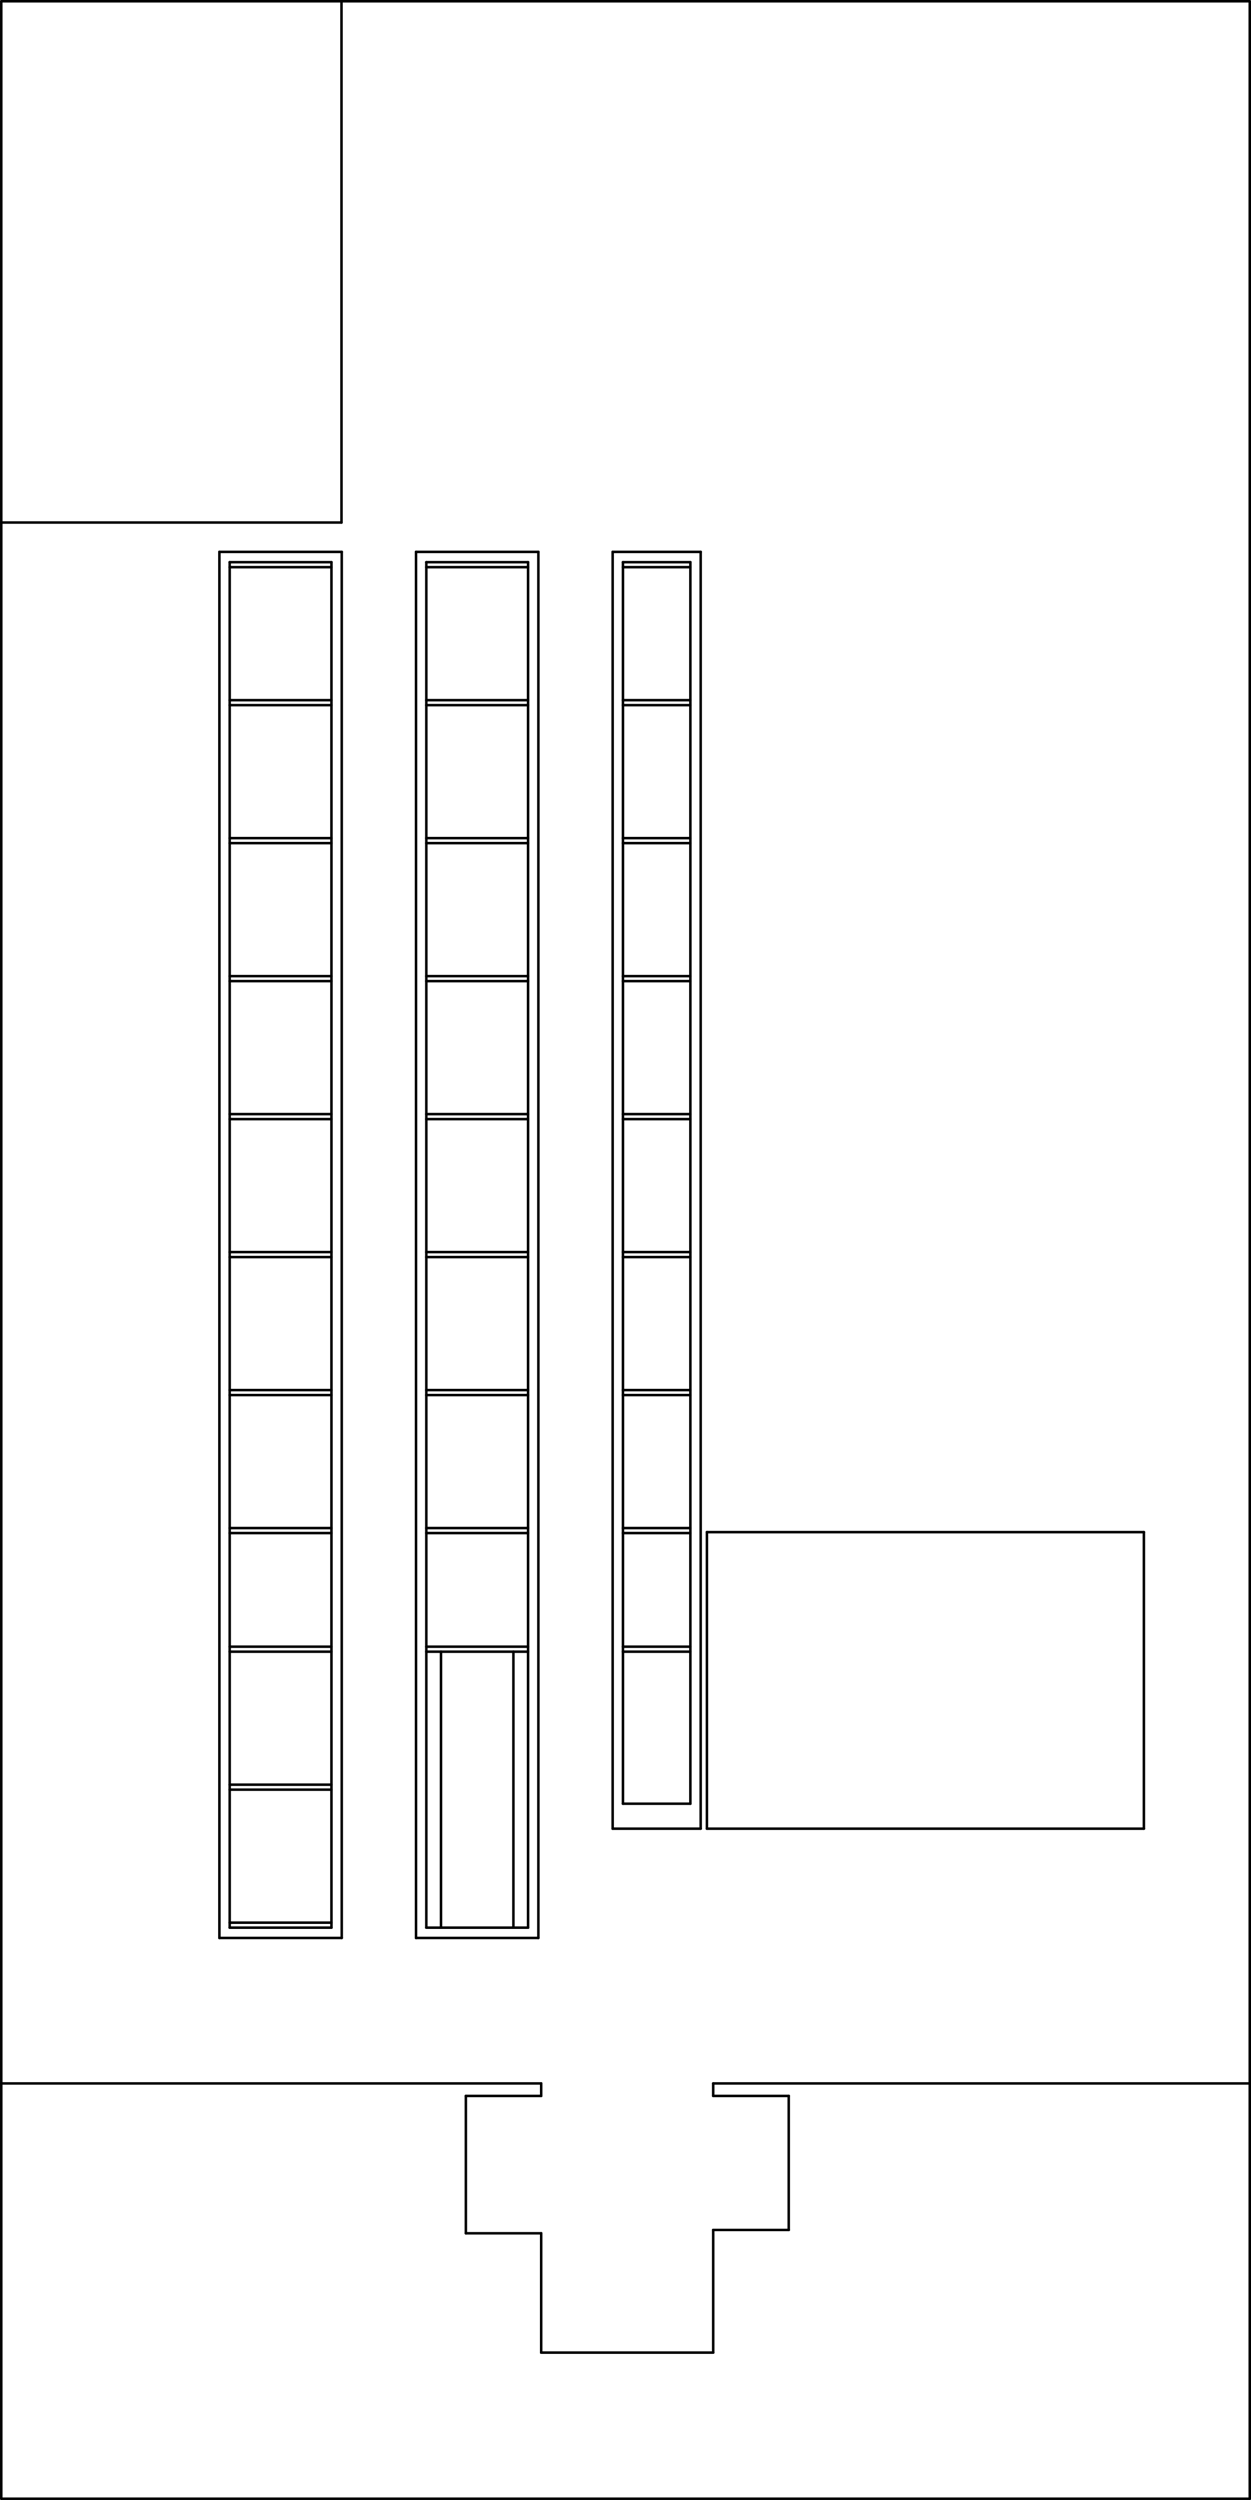 <svg xmlns="http://www.w3.org/2000/svg" xmlns:xlink="http://www.w3.org/1999/xlink" fill-rule="evenodd" viewBox="-0.43 1.46 420.85 840.85">
<g>
<path style="stroke:#000000; stroke-width:0.85; stroke-linejoin:round; stroke-linecap:round; fill:none" d="M 0 177.209L 114.45 177.209"/>
<path style="stroke:#000000; stroke-width:0.85; stroke-linejoin:round; stroke-linecap:round; fill:none" d="M 114.45 177.209L 114.45 1.89"/>
<path style="stroke:#000000; stroke-width:0.85; stroke-linejoin:round; stroke-linecap:round; fill:none" d="M 420 1.89L 0 1.89"/>
<path style="stroke:#000000; stroke-width:0.85; stroke-linejoin:round; stroke-linecap:round; fill:none" d="M 181.632 702.209L 181.632 706.409"/>
<path style="stroke:#000000; stroke-width:0.85; stroke-linejoin:round; stroke-linecap:round; fill:none" d="M 181.632 706.409L 156.292 706.409"/>
<path style="stroke:#000000; stroke-width:0.85; stroke-linejoin:round; stroke-linecap:round; fill:none" d="M 156.292 706.409L 156.292 752.609"/>
<path style="stroke:#000000; stroke-width:0.85; stroke-linejoin:round; stroke-linecap:round; fill:none" d="M 181.632 792.744L 239.497 792.744"/>
<path style="stroke:#000000; stroke-width:0.85; stroke-linejoin:round; stroke-linecap:round; fill:none" d="M 239.497 792.744L 239.497 751.487"/>
<path style="stroke:#000000; stroke-width:0.85; stroke-linejoin:round; stroke-linecap:round; fill:none" d="M 239.497 751.487L 264.907 751.487"/>
<path style="stroke:#000000; stroke-width:0.85; stroke-linejoin:round; stroke-linecap:round; fill:none" d="M 264.907 706.409L 239.497 706.409"/>
<path style="stroke:#000000; stroke-width:0.85; stroke-linejoin:round; stroke-linecap:round; fill:none" d="M 0 702.209L 181.632 702.209"/>
<path style="stroke:#000000; stroke-width:0.85; stroke-linejoin:round; stroke-linecap:round; fill:none" d="M 239.497 702.209L 420 702.209"/>
<path style="stroke:#000000; stroke-width:0.85; stroke-linejoin:round; stroke-linecap:round; fill:none" d="M 264.907 751.487L 264.907 706.409"/>
<path style="stroke:#000000; stroke-width:0.85; stroke-linejoin:round; stroke-linecap:round; fill:none" d="M 420 841.89L 420 1.89"/>
<path style="stroke:#000000; stroke-width:0.85; stroke-linejoin:round; stroke-linecap:round; fill:none" d="M 0 841.89L 420 841.89"/>
<path style="stroke:#000000; stroke-width:0.85; stroke-linejoin:round; stroke-linecap:round; fill:none" d="M 239.497 706.409L 239.497 702.209"/>
<path style="stroke:#000000; stroke-width:0.85; stroke-linejoin:round; stroke-linecap:round; fill:none" d="M 156.292 752.609L 181.632 752.609"/>
<path style="stroke:#000000; stroke-width:0.85; stroke-linejoin:round; stroke-linecap:round; fill:none" d="M 181.632 752.609L 181.632 792.744"/>
<path style="stroke:#000000; stroke-width:0.85; stroke-linejoin:round; stroke-linecap:round; fill:none" d="M 0 1.89L 0 841.89"/>
<path style="stroke:#000000; stroke-width:0.85; stroke-linejoin:round; stroke-linecap:round; fill:none" d="M 177.22 469.004L 142.99 469.004"/>
<path style="stroke:#000000; stroke-width:0.85; stroke-linejoin:round; stroke-linecap:round; fill:none" d="M 142.99 470.684L 177.22 470.684"/>
<path style="stroke:#000000; stroke-width:0.85; stroke-linejoin:round; stroke-linecap:round; fill:none" d="M 209.14 424.274L 231.82 424.274"/>
<path style="stroke:#000000; stroke-width:0.85; stroke-linejoin:round; stroke-linecap:round; fill:none" d="M 231.82 422.594L 209.14 422.594"/>
<path style="stroke:#000000; stroke-width:0.85; stroke-linejoin:round; stroke-linecap:round; fill:none" d="M 231.82 469.004L 209.14 469.004"/>
<path style="stroke:#000000; stroke-width:0.85; stroke-linejoin:round; stroke-linecap:round; fill:none" d="M 209.14 470.684L 231.82 470.684"/>
<path style="stroke:#000000; stroke-width:0.85; stroke-linejoin:round; stroke-linecap:round; fill:none" d="M 177.22 422.594L 142.99 422.594"/>
<path style="stroke:#000000; stroke-width:0.85; stroke-linejoin:round; stroke-linecap:round; fill:none" d="M 142.99 424.274L 177.22 424.274"/>
<path style="stroke:#000000; stroke-width:0.85; stroke-linejoin:round; stroke-linecap:round; fill:none" d="M 177.22 555.314L 142.99 555.314"/>
<path style="stroke:#000000; stroke-width:0.85; stroke-linejoin:round; stroke-linecap:round; fill:none" d="M 142.99 556.994L 177.22 556.994"/>
<path style="stroke:#000000; stroke-width:0.85; stroke-linejoin:round; stroke-linecap:round; fill:none" d="M 142.99 377.864L 177.22 377.864"/>
<path style="stroke:#000000; stroke-width:0.85; stroke-linejoin:round; stroke-linecap:round; fill:none" d="M 177.22 376.184L 142.99 376.184"/>
<path style="stroke:#000000; stroke-width:0.85; stroke-linejoin:round; stroke-linecap:round; fill:none" d="M 177.22 190.544L 142.99 190.544"/>
<path style="stroke:#000000; stroke-width:0.85; stroke-linejoin:round; stroke-linecap:round; fill:none" d="M 142.99 192.224L 177.22 192.224"/>
<path style="stroke:#000000; stroke-width:0.85; stroke-linejoin:round; stroke-linecap:round; fill:none" d="M 111.07 190.544L 76.84 190.544"/>
<path style="stroke:#000000; stroke-width:0.85; stroke-linejoin:round; stroke-linecap:round; fill:none" d="M 76.84 192.224L 111.07 192.224"/>
<path style="stroke:#000000; stroke-width:0.85; stroke-linejoin:round; stroke-linecap:round; fill:none" d="M 111.07 283.364L 76.84 283.364"/>
<path style="stroke:#000000; stroke-width:0.85; stroke-linejoin:round; stroke-linecap:round; fill:none" d="M 76.84 285.044L 111.07 285.044"/>
<path style="stroke:#000000; stroke-width:0.85; stroke-linejoin:round; stroke-linecap:round; fill:none" d="M 111.07 329.774L 76.84 329.774"/>
<path style="stroke:#000000; stroke-width:0.85; stroke-linejoin:round; stroke-linecap:round; fill:none" d="M 76.84 331.454L 111.07 331.454"/>
<path style="stroke:#000000; stroke-width:0.85; stroke-linejoin:round; stroke-linecap:round; fill:none" d="M 111.07 376.184L 76.84 376.184"/>
<path style="stroke:#000000; stroke-width:0.85; stroke-linejoin:round; stroke-linecap:round; fill:none" d="M 76.84 377.864L 111.07 377.864"/>
<path style="stroke:#000000; stroke-width:0.85; stroke-linejoin:round; stroke-linecap:round; fill:none" d="M 231.82 515.414L 209.14 515.414"/>
<path style="stroke:#000000; stroke-width:0.85; stroke-linejoin:round; stroke-linecap:round; fill:none" d="M 209.14 517.094L 231.82 517.094"/>
<path style="stroke:#000000; stroke-width:0.85; stroke-linejoin:round; stroke-linecap:round; fill:none" d="M 177.22 515.414L 142.99 515.414"/>
<path style="stroke:#000000; stroke-width:0.85; stroke-linejoin:round; stroke-linecap:round; fill:none" d="M 142.99 517.094L 177.22 517.094"/>
<path style="stroke:#000000; stroke-width:0.85; stroke-linejoin:round; stroke-linecap:round; fill:none" d="M 111.07 648.134L 76.84 648.134"/>
<path style="stroke:#000000; stroke-width:0.85; stroke-linejoin:round; stroke-linecap:round; fill:none" d="M 76.84 649.814L 111.07 649.814"/>
<path style="stroke:#000000; stroke-width:0.85; stroke-linejoin:round; stroke-linecap:round; fill:none" d="M 111.07 422.594L 76.84 422.594"/>
<path style="stroke:#000000; stroke-width:0.85; stroke-linejoin:round; stroke-linecap:round; fill:none" d="M 76.84 424.274L 111.07 424.274"/>
<path style="stroke:#000000; stroke-width:0.85; stroke-linejoin:round; stroke-linecap:round; fill:none" d="M 76.84 470.684L 111.07 470.684"/>
<path style="stroke:#000000; stroke-width:0.85; stroke-linejoin:round; stroke-linecap:round; fill:none" d="M 111.07 469.004L 76.84 469.004"/>
<path style="stroke:#000000; stroke-width:0.85; stroke-linejoin:round; stroke-linecap:round; fill:none" d="M 76.84 238.634L 111.07 238.634"/>
<path style="stroke:#000000; stroke-width:0.85; stroke-linejoin:round; stroke-linecap:round; fill:none" d="M 111.07 236.954L 76.84 236.954"/>
<path style="stroke:#000000; stroke-width:0.85; stroke-linejoin:round; stroke-linecap:round; fill:none" d="M 231.82 329.774L 209.14 329.774"/>
<path style="stroke:#000000; stroke-width:0.85; stroke-linejoin:round; stroke-linecap:round; fill:none" d="M 209.14 331.454L 231.82 331.454"/>
<path style="stroke:#000000; stroke-width:0.85; stroke-linejoin:round; stroke-linecap:round; fill:none" d="M 231.82 376.184L 209.14 376.184"/>
<path style="stroke:#000000; stroke-width:0.85; stroke-linejoin:round; stroke-linecap:round; fill:none" d="M 209.14 377.864L 231.82 377.864"/>
<path style="stroke:#000000; stroke-width:0.85; stroke-linejoin:round; stroke-linecap:round; fill:none" d="M 111.07 515.414L 76.84 515.414"/>
<path style="stroke:#000000; stroke-width:0.85; stroke-linejoin:round; stroke-linecap:round; fill:none" d="M 76.84 517.094L 111.07 517.094"/>
<path style="stroke:#000000; stroke-width:0.85; stroke-linejoin:round; stroke-linecap:round; fill:none" d="M 177.22 236.954L 142.99 236.954"/>
<path style="stroke:#000000; stroke-width:0.85; stroke-linejoin:round; stroke-linecap:round; fill:none" d="M 142.99 238.634L 177.22 238.634"/>
<path style="stroke:#000000; stroke-width:0.85; stroke-linejoin:round; stroke-linecap:round; fill:none" d="M 76.84 556.994L 111.07 556.994"/>
<path style="stroke:#000000; stroke-width:0.85; stroke-linejoin:round; stroke-linecap:round; fill:none" d="M 111.07 555.314L 76.84 555.314"/>
<path style="stroke:#000000; stroke-width:0.85; stroke-linejoin:round; stroke-linecap:round; fill:none" d="M 177.22 283.364L 142.99 283.364"/>
<path style="stroke:#000000; stroke-width:0.85; stroke-linejoin:round; stroke-linecap:round; fill:none" d="M 142.99 285.044L 177.22 285.044"/>
<path style="stroke:#000000; stroke-width:0.85; stroke-linejoin:round; stroke-linecap:round; fill:none" d="M 231.82 283.364L 209.14 283.364"/>
<path style="stroke:#000000; stroke-width:0.85; stroke-linejoin:round; stroke-linecap:round; fill:none" d="M 209.14 285.044L 231.82 285.044"/>
<path style="stroke:#000000; stroke-width:0.85; stroke-linejoin:round; stroke-linecap:round; fill:none" d="M 177.22 329.774L 142.99 329.774"/>
<path style="stroke:#000000; stroke-width:0.85; stroke-linejoin:round; stroke-linecap:round; fill:none" d="M 142.99 331.454L 177.22 331.454"/>
<path style="stroke:#000000; stroke-width:0.85; stroke-linejoin:round; stroke-linecap:round; fill:none" d="M 177.22 649.814L 177.22 190.544"/>
<path style="stroke:#000000; stroke-width:0.85; stroke-linejoin:round; stroke-linecap:round; fill:none" d="M 142.99 190.544L 142.99 649.814"/>
<path style="stroke:#000000; stroke-width:0.85; stroke-linejoin:round; stroke-linecap:round; fill:none" d="M 231.82 555.314L 209.14 555.314"/>
<path style="stroke:#000000; stroke-width:0.85; stroke-linejoin:round; stroke-linecap:round; fill:none" d="M 209.14 556.994L 231.82 556.994"/>
<path style="stroke:#000000; stroke-width:0.85; stroke-linejoin:round; stroke-linecap:round; fill:none" d="M 111.07 601.724L 76.84 601.724"/>
<path style="stroke:#000000; stroke-width:0.85; stroke-linejoin:round; stroke-linecap:round; fill:none" d="M 76.84 190.544L 76.84 649.814"/>
<path style="stroke:#000000; stroke-width:0.85; stroke-linejoin:round; stroke-linecap:round; fill:none" d="M 76.84 603.404L 111.07 603.404"/>
<path style="stroke:#000000; stroke-width:0.85; stroke-linejoin:round; stroke-linecap:round; fill:none" d="M 111.07 649.814L 111.07 190.544"/>
<path style="stroke:#000000; stroke-width:0.85; stroke-linejoin:round; stroke-linecap:round; fill:none" d="M 209.14 238.634L 231.82 238.634"/>
<path style="stroke:#000000; stroke-width:0.85; stroke-linejoin:round; stroke-linecap:round; fill:none" d="M 231.82 236.954L 209.14 236.954"/>
<path style="stroke:#000000; stroke-width:0.85; stroke-linejoin:round; stroke-linecap:round; fill:none" d="M 209.14 192.224L 231.82 192.224"/>
<path style="stroke:#000000; stroke-width:0.85; stroke-linejoin:round; stroke-linecap:round; fill:none" d="M 231.82 190.544L 209.14 190.544"/>
<path style="stroke:#000000; stroke-width:0.85; stroke-linejoin:round; stroke-linecap:round; fill:none" d="M 231.82 608.129L 231.82 190.544"/>
<path style="stroke:#000000; stroke-width:0.85; stroke-linejoin:round; stroke-linecap:round; fill:none" d="M 209.14 190.544L 209.14 608.129"/>
<path style="stroke:#000000; stroke-width:0.85; stroke-linejoin:round; stroke-linecap:round; fill:none" d="M 147.925 649.814L 147.925 556.994"/>
<path style="stroke:#000000; stroke-width:0.85; stroke-linejoin:round; stroke-linecap:round; fill:none" d="M 172.285 649.814L 172.285 556.994"/>
<path style="stroke:#000000; stroke-width:0.85; stroke-linejoin:round; stroke-linecap:round; fill:none" d="M 142.99 649.814L 177.22 649.814"/>
<path style="stroke:#000000; stroke-width:0.85; stroke-linejoin:round; stroke-linecap:round; fill:none" d="M 209.14 608.129L 231.82 608.129"/>
<path style="stroke:#000000; stroke-width:0.85; stroke-linejoin:round; stroke-linecap:round; fill:none" d="M 237.385 616.529L 384.385 616.529"/>
<path style="stroke:#000000; stroke-width:0.85; stroke-linejoin:round; stroke-linecap:round; fill:none" d="M 237.385 516.779L 237.385 616.529"/>
<path style="stroke:#000000; stroke-width:0.85; stroke-linejoin:round; stroke-linecap:round; fill:none" d="M 384.385 616.529L 384.385 516.779"/>
<path style="stroke:#000000; stroke-width:0.85; stroke-linejoin:round; stroke-linecap:round; fill:none" d="M 384.385 516.779L 237.385 516.779"/>
<path style="stroke:#000000; stroke-width:0.85; stroke-linejoin:round; stroke-linecap:round; fill:none" d="M 235.285 187.079L 205.675 187.079"/>
<path style="stroke:#000000; stroke-width:0.85; stroke-linejoin:round; stroke-linecap:round; fill:none" d="M 235.285 616.529L 235.285 187.079"/>
<path style="stroke:#000000; stroke-width:0.85; stroke-linejoin:round; stroke-linecap:round; fill:none" d="M 205.675 616.529L 235.285 616.529"/>
<path style="stroke:#000000; stroke-width:0.85; stroke-linejoin:round; stroke-linecap:round; fill:none" d="M 205.675 187.079L 205.675 616.529"/>
<path style="stroke:#000000; stroke-width:0.85; stroke-linejoin:round; stroke-linecap:round; fill:none" d="M 139.525 653.279L 180.685 653.279"/>
<path style="stroke:#000000; stroke-width:0.85; stroke-linejoin:round; stroke-linecap:round; fill:none" d="M 139.525 187.079L 139.525 653.279"/>
<path style="stroke:#000000; stroke-width:0.85; stroke-linejoin:round; stroke-linecap:round; fill:none" d="M 180.685 653.279L 180.685 187.079"/>
<path style="stroke:#000000; stroke-width:0.85; stroke-linejoin:round; stroke-linecap:round; fill:none" d="M 180.685 187.079L 139.525 187.079"/>
<path style="stroke:#000000; stroke-width:0.85; stroke-linejoin:round; stroke-linecap:round; fill:none" d="M 114.535 653.279L 114.535 187.079"/>
<path style="stroke:#000000; stroke-width:0.85; stroke-linejoin:round; stroke-linecap:round; fill:none" d="M 73.375 653.279L 114.535 653.279"/>
<path style="stroke:#000000; stroke-width:0.85; stroke-linejoin:round; stroke-linecap:round; fill:none" d="M 73.375 187.079L 73.375 653.279"/>
<path style="stroke:#000000; stroke-width:0.85; stroke-linejoin:round; stroke-linecap:round; fill:none" d="M 114.535 187.079L 73.375 187.079"/>
</g>
</svg>
